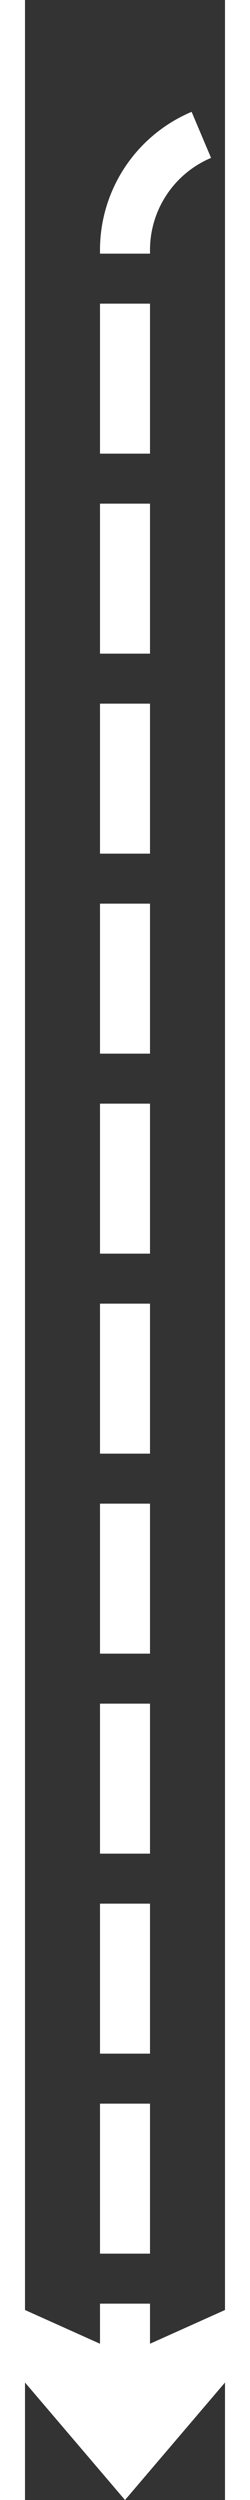﻿<?xml version="1.0" encoding="utf-8"?>
<svg version="1.1" xmlns:xlink="http://www.w3.org/1999/xlink" width="10px" height="100px" preserveAspectRatio="xMidYMin meet" viewBox="499 1178  8 100" xmlns="http://www.w3.org/2000/svg">
  <rect x="499" y="1178" width="8" height="100" fill="#333333" stroke="none"/>
  <path d="M 738 1183  L 508 1183  A 5 5 0 0 0 503 1188 L 503 1276  " stroke-width="2" stroke-dasharray="6,2" stroke="#ffffff" fill="none" />
  <path d="M 495 1268.6  L 503 1278  L 511 1268.6  L 503 1272.2  L 495 1268.6  Z " fill-rule="nonzero" fill="#ffffff" stroke="none" />
</svg>